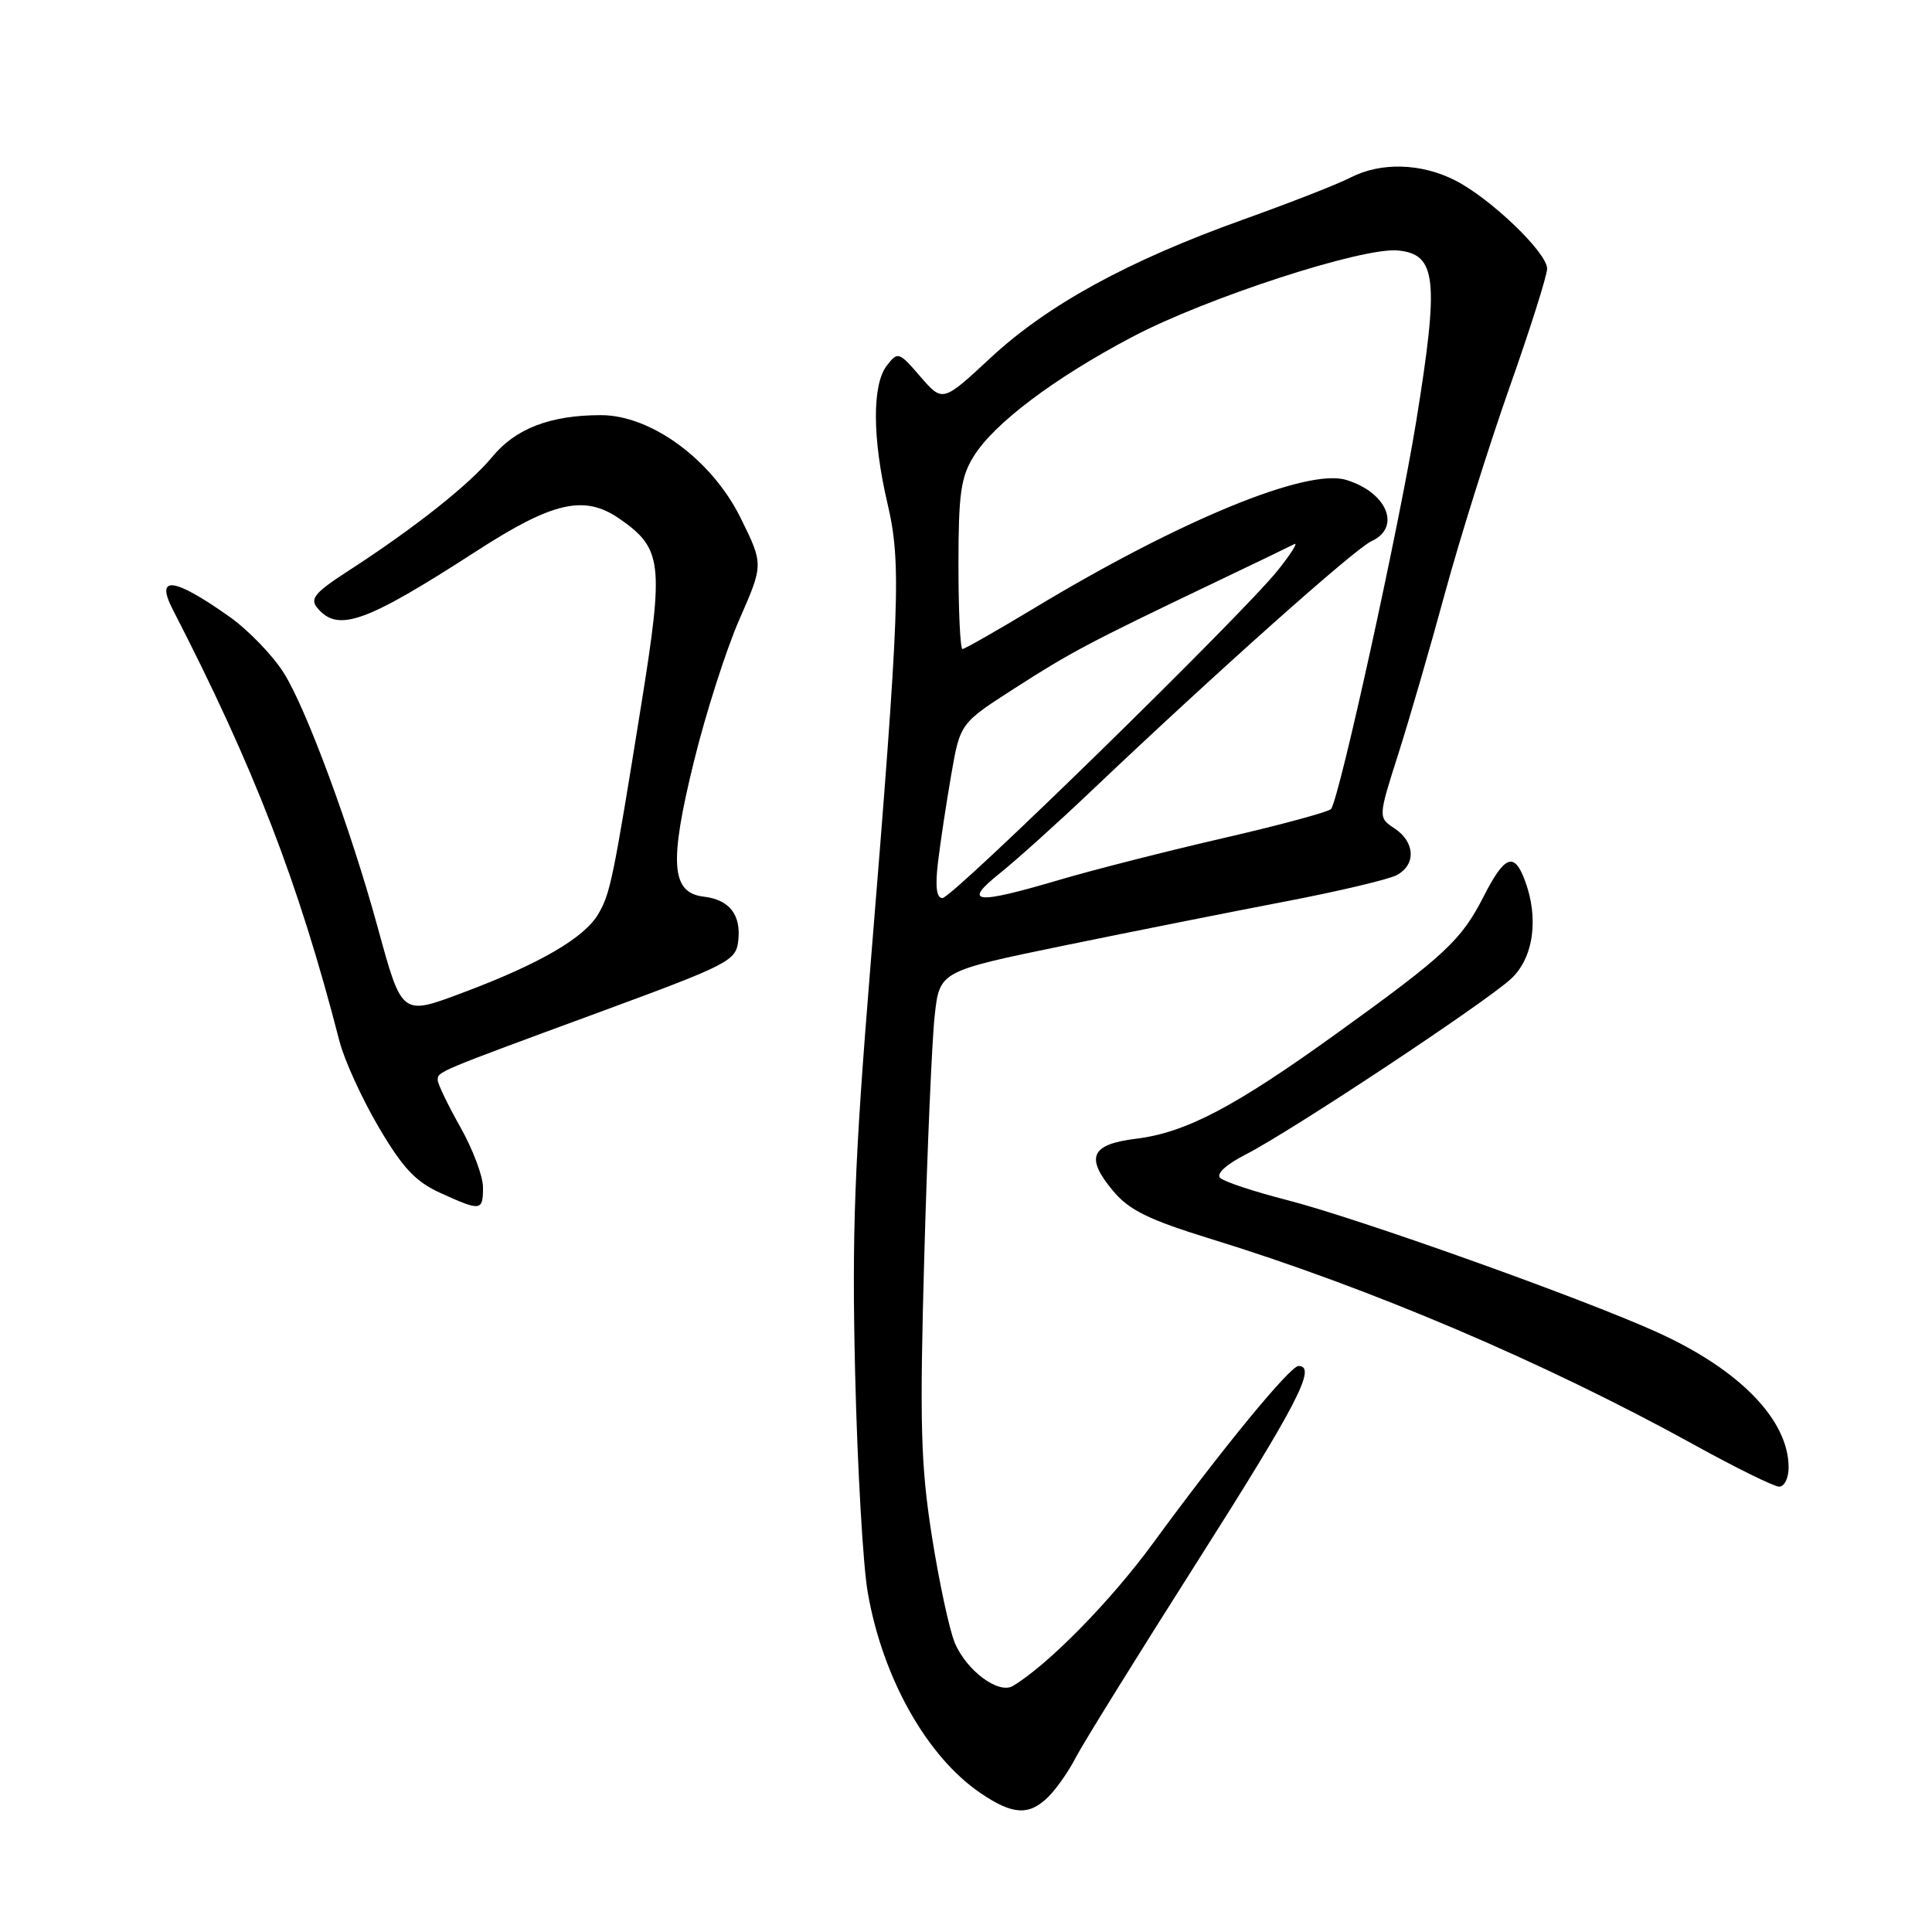 <?xml version="1.0" encoding="UTF-8" standalone="no"?>
<!DOCTYPE svg PUBLIC "-//W3C//DTD SVG 1.1//EN" "http://www.w3.org/Graphics/SVG/1.1/DTD/svg11.dtd" >
<svg xmlns="http://www.w3.org/2000/svg" xmlns:xlink="http://www.w3.org/1999/xlink" version="1.1" viewBox="0 0 256 256">
 <g >
 <path fill="currentColor"
d=" M 138.95 238.05 C 140.02 236.98 141.66 234.62 142.59 232.80 C 143.53 230.99 150.75 219.34 158.65 206.92 C 171.92 186.03 174.53 181.00 172.06 181.00 C 170.95 181.00 161.90 192.01 152.77 204.50 C 147.14 212.19 138.88 220.60 134.21 223.40 C 132.31 224.53 128.05 221.36 126.51 217.67 C 125.79 215.93 124.42 209.55 123.47 203.50 C 122.00 194.11 121.85 188.69 122.47 166.50 C 122.87 152.20 123.49 137.84 123.85 134.59 C 124.50 128.69 124.50 128.69 141.00 125.29 C 150.07 123.43 163.27 120.80 170.32 119.45 C 177.37 118.10 184.00 116.53 185.07 115.96 C 187.65 114.58 187.52 111.59 184.80 109.78 C 182.60 108.32 182.60 108.32 185.28 99.91 C 186.75 95.29 189.55 85.65 191.49 78.50 C 193.44 71.35 197.27 59.14 200.01 51.36 C 202.76 43.58 205.00 36.49 205.00 35.60 C 205.00 33.48 197.55 26.32 192.83 23.91 C 188.30 21.60 182.95 21.46 178.92 23.54 C 177.29 24.39 170.91 26.88 164.74 29.09 C 149.44 34.57 138.82 40.39 131.26 47.41 C 124.91 53.31 124.91 53.31 121.96 49.91 C 119.11 46.60 118.97 46.56 117.51 48.44 C 115.55 50.96 115.58 58.08 117.59 66.69 C 119.45 74.62 119.25 80.10 115.34 128.00 C 113.21 154.22 112.87 163.27 113.31 182.00 C 113.61 194.38 114.35 207.43 114.98 211.00 C 116.94 222.32 122.81 232.76 129.92 237.59 C 134.21 240.51 136.38 240.62 138.95 238.05 Z  M 237.00 194.45 C 237.00 188.15 230.51 181.47 219.54 176.51 C 209.64 172.02 179.85 161.39 170.45 158.99 C 166.12 157.88 162.17 156.57 161.67 156.07 C 161.13 155.53 162.51 154.27 165.09 152.96 C 171.09 149.89 196.90 132.80 200.25 129.67 C 203.23 126.88 203.94 121.60 202.02 116.57 C 200.62 112.86 199.35 113.38 196.61 118.75 C 193.64 124.57 191.52 126.56 177.21 136.87 C 163.58 146.69 157.14 150.08 150.52 150.89 C 144.50 151.63 143.76 153.37 147.54 157.86 C 149.63 160.35 152.26 161.64 160.34 164.13 C 181.55 170.66 204.63 180.49 224.50 191.45 C 230.00 194.49 235.06 196.98 235.75 196.99 C 236.44 196.99 237.00 195.85 237.00 194.45 Z  M 64.00 157.33 C 64.00 155.86 62.65 152.27 61.00 149.35 C 59.35 146.42 58.00 143.62 58.00 143.12 C 58.00 141.99 57.74 142.10 79.50 134.09 C 96.58 127.80 97.52 127.32 97.82 124.67 C 98.22 121.22 96.66 119.21 93.24 118.81 C 88.93 118.30 88.64 114.37 91.93 100.97 C 93.50 94.57 96.22 86.06 97.98 82.06 C 101.17 74.78 101.17 74.78 98.14 68.64 C 94.34 60.93 86.28 55.00 79.61 55.01 C 72.93 55.01 68.32 56.78 65.24 60.52 C 62.22 64.19 54.91 69.98 46.16 75.64 C 41.74 78.50 41.03 79.33 42.04 80.54 C 44.77 83.84 48.41 82.54 63.14 73.02 C 73.25 66.48 77.42 65.53 82.03 68.70 C 87.76 72.65 87.99 74.57 85.01 93.12 C 81.24 116.62 80.87 118.41 79.26 121.14 C 77.40 124.28 71.52 127.70 61.52 131.46 C 53.14 134.61 53.30 134.73 50.01 122.75 C 46.47 109.82 40.58 93.88 37.61 89.18 C 36.13 86.82 32.87 83.46 30.38 81.70 C 23.02 76.50 20.54 76.19 22.89 80.76 C 33.71 101.77 39.58 116.99 44.99 138.00 C 45.63 140.47 47.96 145.58 50.17 149.34 C 53.36 154.76 55.06 156.58 58.35 158.07 C 63.74 160.52 64.00 160.49 64.00 157.33 Z  M 124.29 114.25 C 124.60 111.64 125.39 106.43 126.04 102.67 C 127.23 95.84 127.23 95.84 134.37 91.25 C 141.85 86.44 144.27 85.16 160.50 77.40 C 166.00 74.78 170.95 72.39 171.50 72.10 C 172.05 71.81 171.08 73.36 169.34 75.54 C 164.62 81.46 126.21 119.00 124.88 119.00 C 124.09 119.00 123.90 117.50 124.29 114.25 Z  M 132.50 115.70 C 134.70 113.94 140.10 109.08 144.50 104.90 C 161.03 89.20 179.50 72.73 181.71 71.72 C 185.72 69.89 183.81 65.24 178.37 63.59 C 173.19 62.01 156.40 68.91 137.11 80.54 C 132.13 83.54 127.82 86.00 127.53 86.00 C 127.24 86.00 127.00 80.99 127.00 74.87 C 127.00 65.46 127.31 63.23 129.01 60.48 C 131.71 56.11 139.67 50.11 150.00 44.66 C 159.80 39.48 180.54 32.73 185.24 33.19 C 190.36 33.69 190.71 36.98 187.65 55.86 C 185.40 69.70 177.61 105.20 176.39 107.18 C 176.16 107.55 169.79 109.28 162.24 111.02 C 154.68 112.76 144.83 115.27 140.36 116.59 C 129.16 119.90 127.48 119.71 132.50 115.70 Z "/>
</g>
</svg>